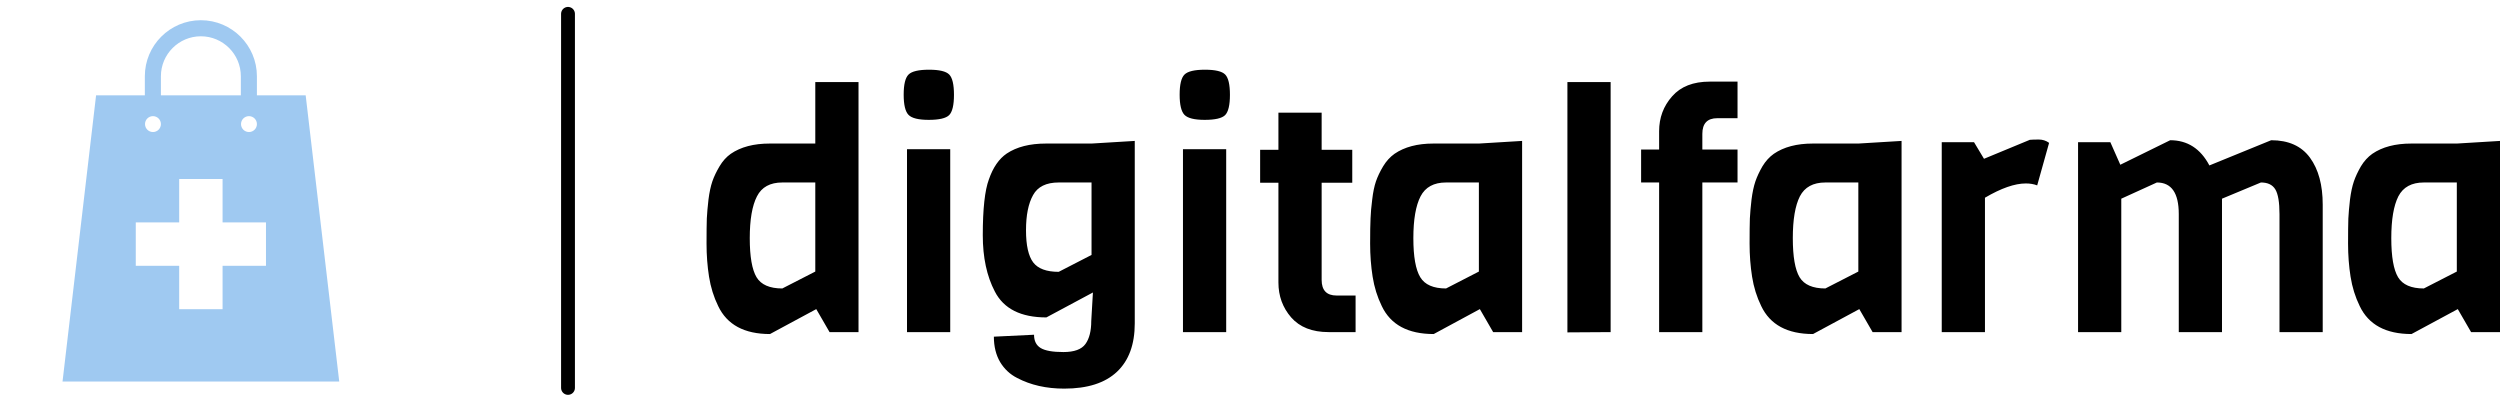 <?xml version="1.0" standalone="no"?>
<svg xmlns="http://www.w3.org/2000/svg" viewBox="0 0 180.457 29" width="180.457" height="29"><g fill="#9fc9f1" color="#9fc9f1" transform="translate(0, 0) scale(0.29)"><svg width="100.0" height="100.0" x="0.0" y="0.0" viewBox="0 0 100 100"><path d="M76.084,23.722H63.947v-4.744c0-7.69-6.258-13.947-13.949-13.947c-7.69,0-13.946,6.256-13.946,13.947v4.744H23.915  L15.563,94.97h68.874L76.084,23.722z M61.969,28.908c1.093,0,1.979,0.886,1.979,1.979s-0.886,1.979-1.979,1.979  s-1.979-0.886-1.979-1.979S60.876,28.908,61.969,28.908z M40.052,18.978c0-5.484,4.462-9.947,9.946-9.947  c5.486,0,9.949,4.462,9.949,9.947v4.744H40.052V18.978z M38.073,28.908c1.093,0,1.979,0.886,1.979,1.979s-0.886,1.979-1.979,1.979  s-1.979-0.886-1.979-1.979S36.98,28.908,38.073,28.908z M66.204,66.153H55.4v10.814h-10.8V66.153l-10.805,0.002V55.353h10.805  V44.553h10.8v10.799h10.804V66.153z"></path></svg></g><line x1="41" y1="1" x2="41" y2="28" stroke="#000000" stroke-linecap="round"></line><path fill="#000000" fill-rule="nonzero" d="M10.97 0.89L10.97 18.94L8.88 18.94L7.92 17.28L4.58 19.08Q1.80 19.08 0.84 17.06L0.84 17.06Q0.36 16.08 0.18 14.94Q0 13.80 0 12.56Q0 11.33 0.02 10.74Q0.05 10.15 0.14 9.37Q0.24 8.59 0.42 8.06Q0.60 7.54 0.94 6.97Q1.27 6.41 1.75 6.07L1.75 6.07Q2.83 5.33 4.56 5.33L4.56 5.33L7.85 5.33L7.85 0.89L10.97 0.89ZM5.47 15.79L7.85 14.57L7.85 8.14L5.47 8.14Q4.15 8.14 3.64 9.14Q3.12 10.15 3.12 12.16Q3.12 14.16 3.61 14.98Q4.10 15.79 5.47 15.79L5.47 15.79ZM16.06 0Q17.18 0 17.52 0.35Q17.86 0.70 17.86 1.81Q17.86 2.93 17.51 3.28Q17.16 3.62 16.04 3.62Q14.93 3.62 14.58 3.26Q14.23 2.90 14.23 1.80Q14.23 0.70 14.58 0.35Q14.93 0 16.06 0ZM17.59 5.74L17.59 18.94L14.47 18.94L14.47 5.74L17.59 5.74ZM24.50 5.33L27.79 5.33L30.91 5.14L30.91 18.31Q30.91 20.59 29.63 21.80Q28.34 23.02 25.82 23.02L25.82 23.02Q23.88 23.02 22.42 22.25L22.42 22.25Q21.65 21.86 21.19 21.10Q20.74 20.33 20.74 19.27L20.74 19.27L23.64 19.13Q23.64 19.80 24.12 20.09Q24.60 20.38 25.76 20.38Q26.93 20.38 27.35 19.80Q27.77 19.22 27.77 18.14L27.77 18.14L27.89 16.08L24.53 17.88Q21.77 17.88 20.81 16.01L20.81 16.01Q19.94 14.35 19.94 11.95L19.94 11.95Q19.94 9.10 20.38 7.92L20.38 7.92Q20.83 6.62 21.67 6.05L21.67 6.05Q22.75 5.33 24.50 5.33L24.50 5.33ZM25.42 14.59L27.79 13.37L27.79 8.14L25.42 8.14Q24.07 8.14 23.57 9.05Q23.06 9.96 23.06 11.59Q23.06 13.22 23.58 13.91Q24.10 14.59 25.42 14.59L25.42 14.59ZM35.98 0Q37.10 0 37.44 0.35Q37.78 0.70 37.78 1.81Q37.78 2.93 37.43 3.28Q37.08 3.62 35.96 3.62Q34.85 3.62 34.50 3.26Q34.15 2.90 34.15 1.80Q34.15 0.70 34.50 0.35Q34.85 0 35.98 0ZM37.51 5.74L37.51 18.94L34.39 18.94L34.39 5.74L37.51 5.74ZM46.85 16.30L46.85 18.94L44.90 18.94Q43.13 18.94 42.20 17.88Q41.28 16.82 41.28 15.36L41.28 15.36L41.28 8.16L39.96 8.16L39.96 5.78L41.28 5.78L41.28 3.10L44.40 3.10L44.40 5.78L46.61 5.78L46.61 8.16L44.40 8.16L44.40 15.17Q44.40 16.30 45.48 16.30L45.48 16.30L46.85 16.30ZM58.87 5.14L58.87 18.94L56.78 18.94L55.82 17.28L52.49 19.08Q49.70 19.08 48.74 17.06L48.74 17.06Q48.26 16.08 48.08 14.94Q47.90 13.80 47.90 12.56Q47.90 11.33 47.93 10.74Q47.95 10.15 48.05 9.37Q48.14 8.59 48.32 8.06Q48.50 7.54 48.84 6.97Q49.18 6.41 49.66 6.07L49.66 6.07Q50.74 5.33 52.46 5.33L52.46 5.33L55.75 5.33L58.87 5.14ZM53.38 15.79L55.75 14.57L55.75 8.14L53.38 8.14Q52.06 8.14 51.54 9.14Q51.02 10.15 51.02 12.16Q51.02 14.16 51.52 14.98Q52.01 15.79 53.38 15.79L53.38 15.79ZM65.26 0.89L65.26 18.94L62.14 18.96L62.14 0.89L65.26 0.89ZM74.42 5.76L74.42 8.14L71.88 8.14L71.88 18.94L68.76 18.94L68.76 8.14L67.46 8.14L67.46 5.76L68.76 5.76L68.76 4.44Q68.76 2.98 69.70 1.92Q70.63 0.86 72.41 0.86L72.41 0.86L74.42 0.86L74.42 3.50L72.96 3.50Q71.88 3.50 71.88 4.63L71.88 4.63L71.88 5.76L74.42 5.76ZM86.26 5.14L86.26 18.94L84.17 18.94L83.21 17.28L79.87 19.08Q77.09 19.08 76.13 17.06L76.13 17.06Q75.65 16.08 75.47 14.94Q75.29 13.80 75.29 12.56Q75.29 11.33 75.31 10.74Q75.34 10.15 75.43 9.37Q75.53 8.59 75.71 8.06Q75.89 7.54 76.22 6.97Q76.56 6.41 77.04 6.07L77.04 6.07Q78.12 5.33 79.85 5.33L79.85 5.33L83.14 5.33L86.26 5.14ZM80.76 15.79L83.14 14.57L83.14 8.14L80.76 8.14Q79.44 8.14 78.92 9.14Q78.41 10.15 78.41 12.16Q78.41 14.16 78.90 14.98Q79.39 15.79 80.76 15.79L80.76 15.79ZM96.91 5.28L96.91 5.28L96.05 8.35Q95.69 8.21 95.23 8.21L95.23 8.21Q94.03 8.21 92.28 9.24L92.28 9.24L92.28 18.94L89.16 18.94L89.16 5.23L91.49 5.23L92.21 6.43L95.52 5.06Q95.76 5.04 96.17 5.04Q96.58 5.04 96.91 5.28ZM116.66 9.74L116.66 18.94L113.54 18.94L113.54 10.42Q113.54 9.14 113.24 8.64Q112.94 8.14 112.20 8.14L112.20 8.14L109.39 9.31L109.39 18.94L106.27 18.94L106.27 10.42Q106.27 8.14 104.69 8.14L104.69 8.14L102.12 9.31L102.12 18.94L99 18.94L99 5.23L101.33 5.23L102.05 6.86L105.65 5.09Q107.52 5.09 108.48 6.91L108.48 6.91L112.94 5.09Q114.82 5.09 115.74 6.35Q116.66 7.61 116.66 9.74L116.66 9.74ZM129.46 5.14L129.46 18.94L127.37 18.94L126.41 17.28L123.07 19.08Q120.29 19.08 119.33 17.06L119.33 17.06Q118.85 16.08 118.67 14.94Q118.49 13.80 118.49 12.56Q118.49 11.33 118.51 10.74Q118.54 10.15 118.63 9.37Q118.73 8.59 118.91 8.06Q119.09 7.54 119.42 6.97Q119.76 6.41 120.24 6.07L120.24 6.07Q121.32 5.33 123.05 5.33L123.05 5.33L126.34 5.33L129.46 5.14ZM123.96 15.79L126.34 14.57L126.34 8.14L123.96 8.14Q122.64 8.14 122.12 9.14Q121.61 10.15 121.61 12.16Q121.61 14.16 122.10 14.98Q122.59 15.79 123.96 15.79L123.96 15.79Z" transform="translate(51, 5.032)"></path></svg>